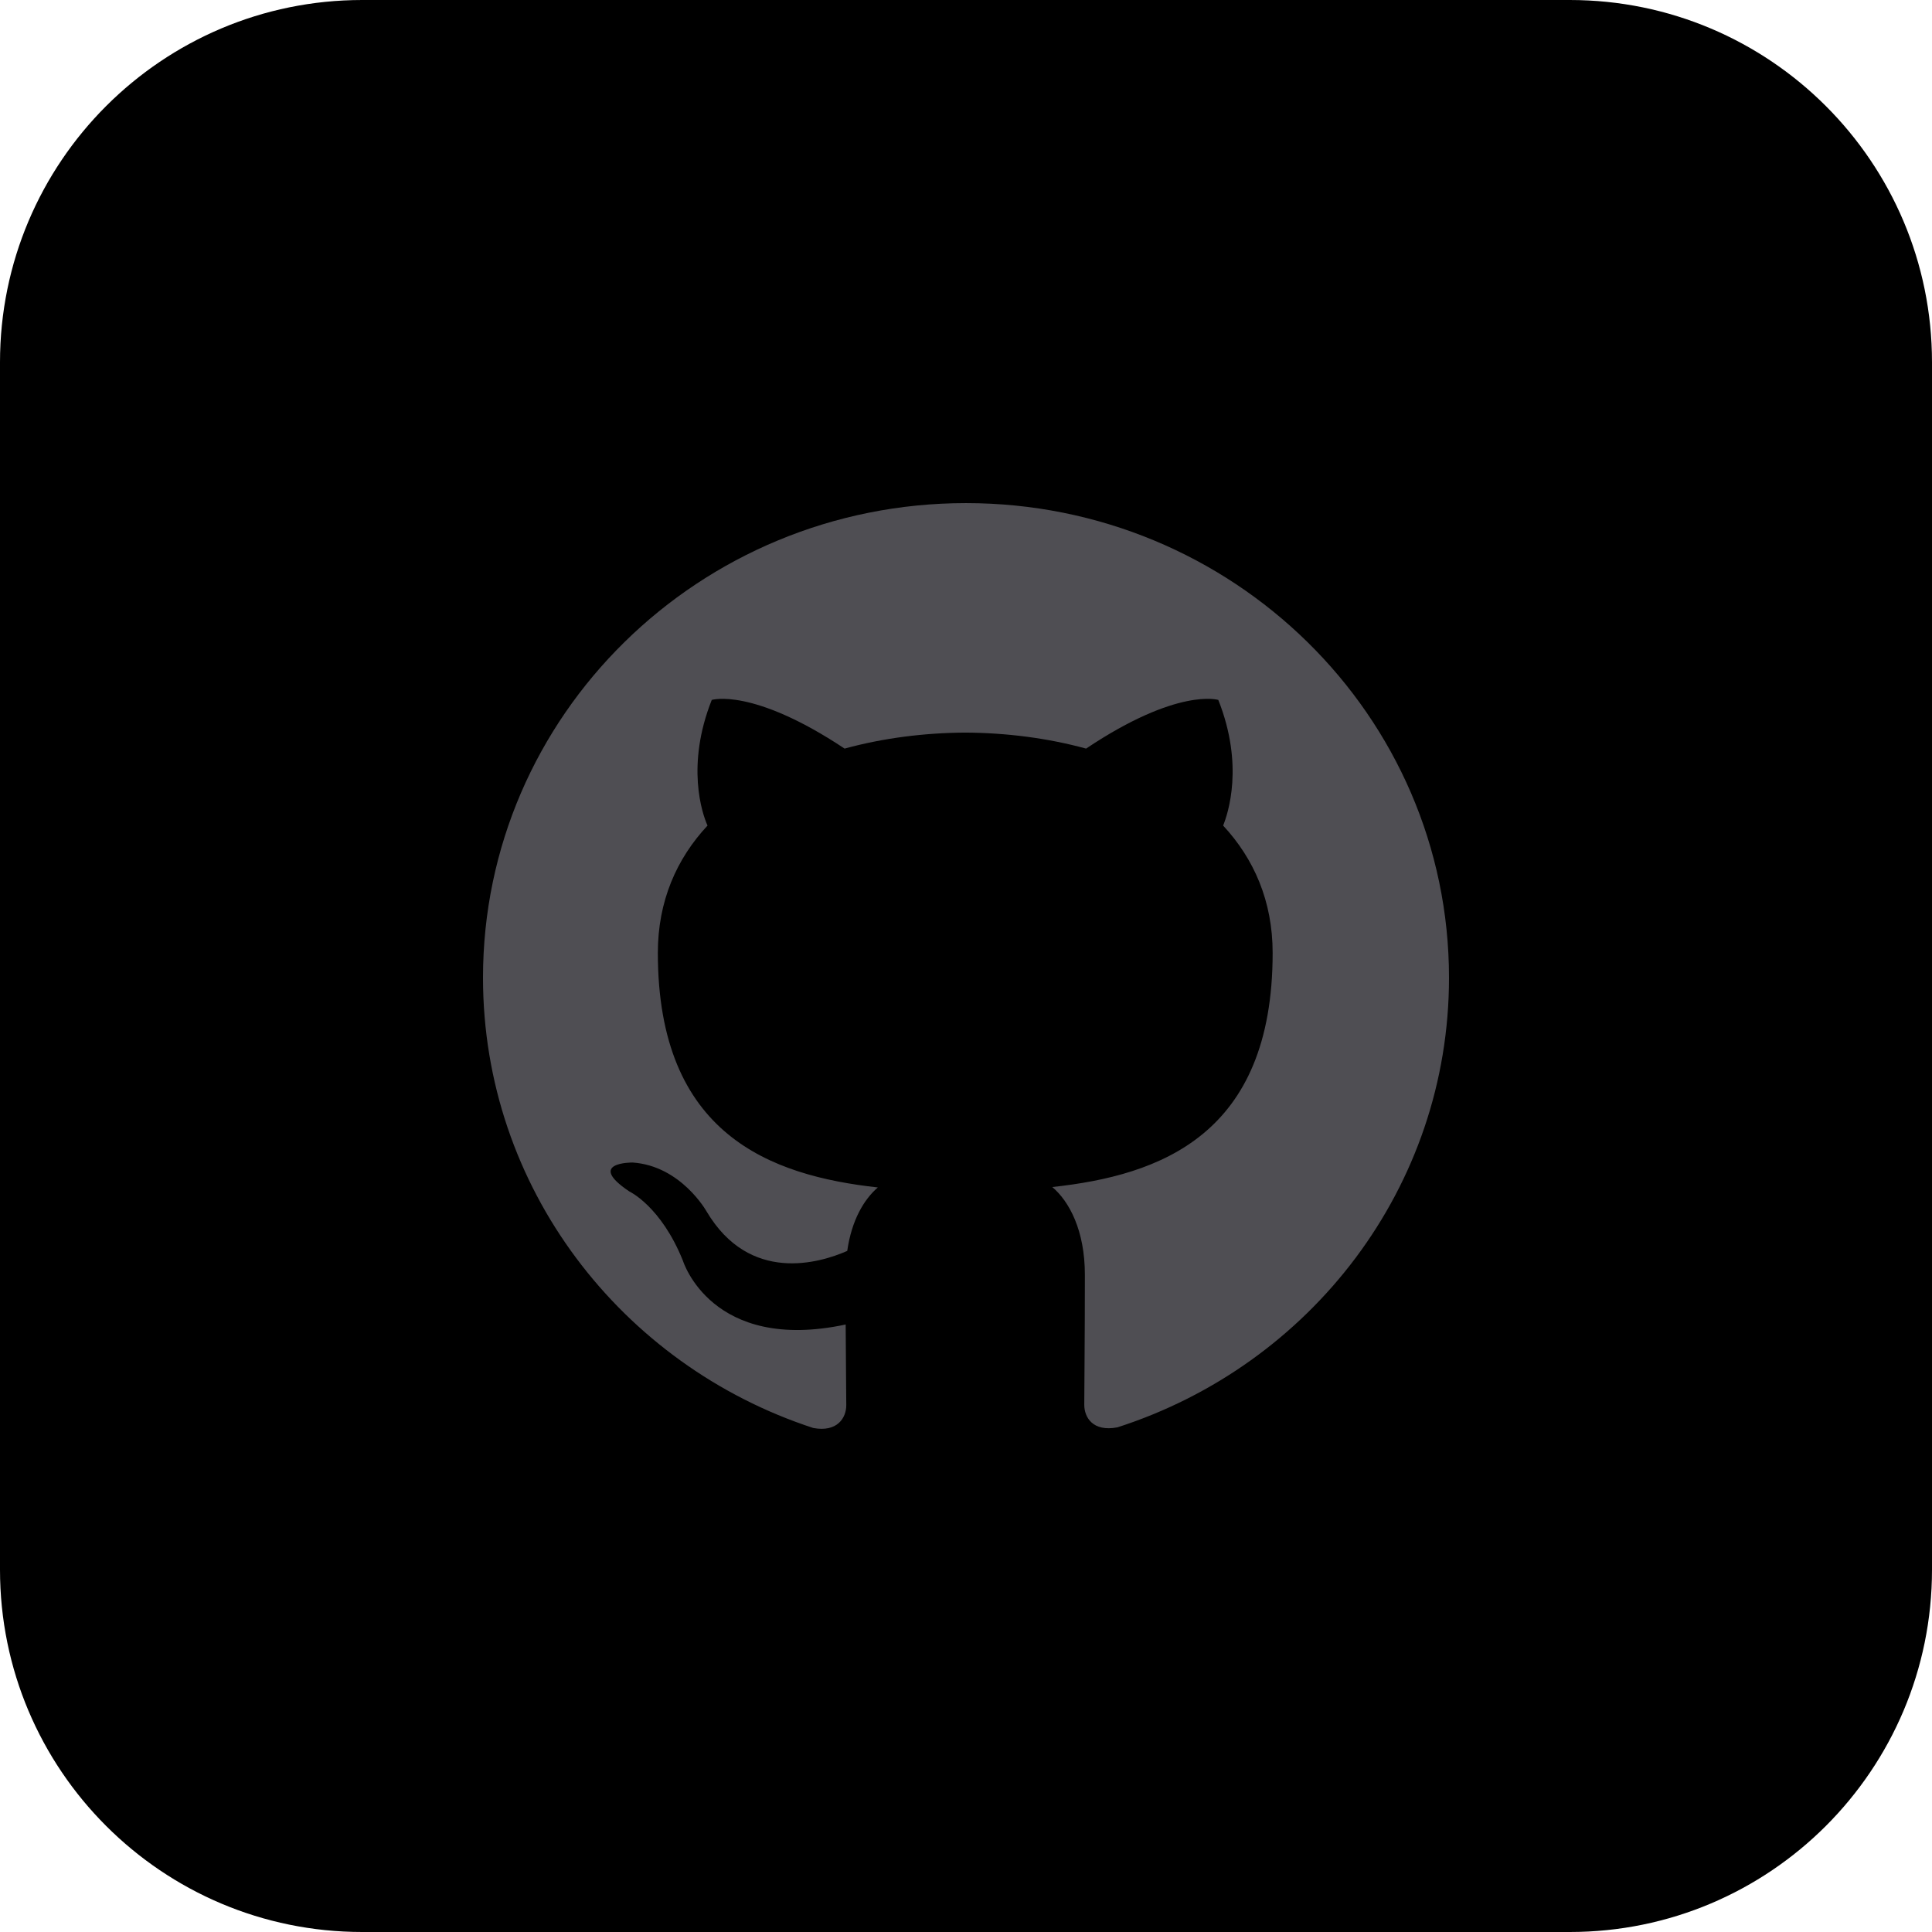 <svg id="Bold" enable-background="new 0 0 32 32" height="512" viewBox="0 0 32 32" width="512" xmlns="http://www.w3.org/2000/svg"><path d="m26 32h-20c-3.314 0-6-2.686-6-6v-20c0-3.314 2.686-6 6-6h20c3.314 0 6 2.686 6 6v20c0 3.314-2.686 6-6 6z" fill="#000"/><path d="m16 8.333c-4.42 0-8 3.52-8 7.861 0 3.474 2.292 6.42 5.47 7.458.4.074.547-.169.547-.378 0-.187-.007-.681-.01-1.336-2.225.474-2.695-1.055-2.695-1.055-.364-.907-.89-1.15-.89-1.15-.725-.487.056-.478.056-.478.803.055 1.225.81 1.225.81.713 1.202 1.873.855 2.33.654.072-.508.278-.855.507-1.051-1.777-.197-3.644-.873-3.644-3.885 0-.858.31-1.559.823-2.109-.09-.198-.36-.998.07-2.081 0 0 .67-.211 2.2.806.64-.175 1.32-.261 2-.265.68.004 1.36.09 2 .265 1.52-1.017 2.19-.806 2.19-.806.43 1.083.16 1.882.08 2.081.51.55.82 1.251.82 2.109 0 3.02-1.87 3.685-3.65 3.878.28.236.54.718.54 1.454 0 1.052-.01 1.897-.01 2.153 0 .206.14.452.55.373 3.201-1.03 5.491-3.978 5.491-7.446 0-4.342-3.582-7.862-8-7.862z" fill="#4f4e53"/></svg>